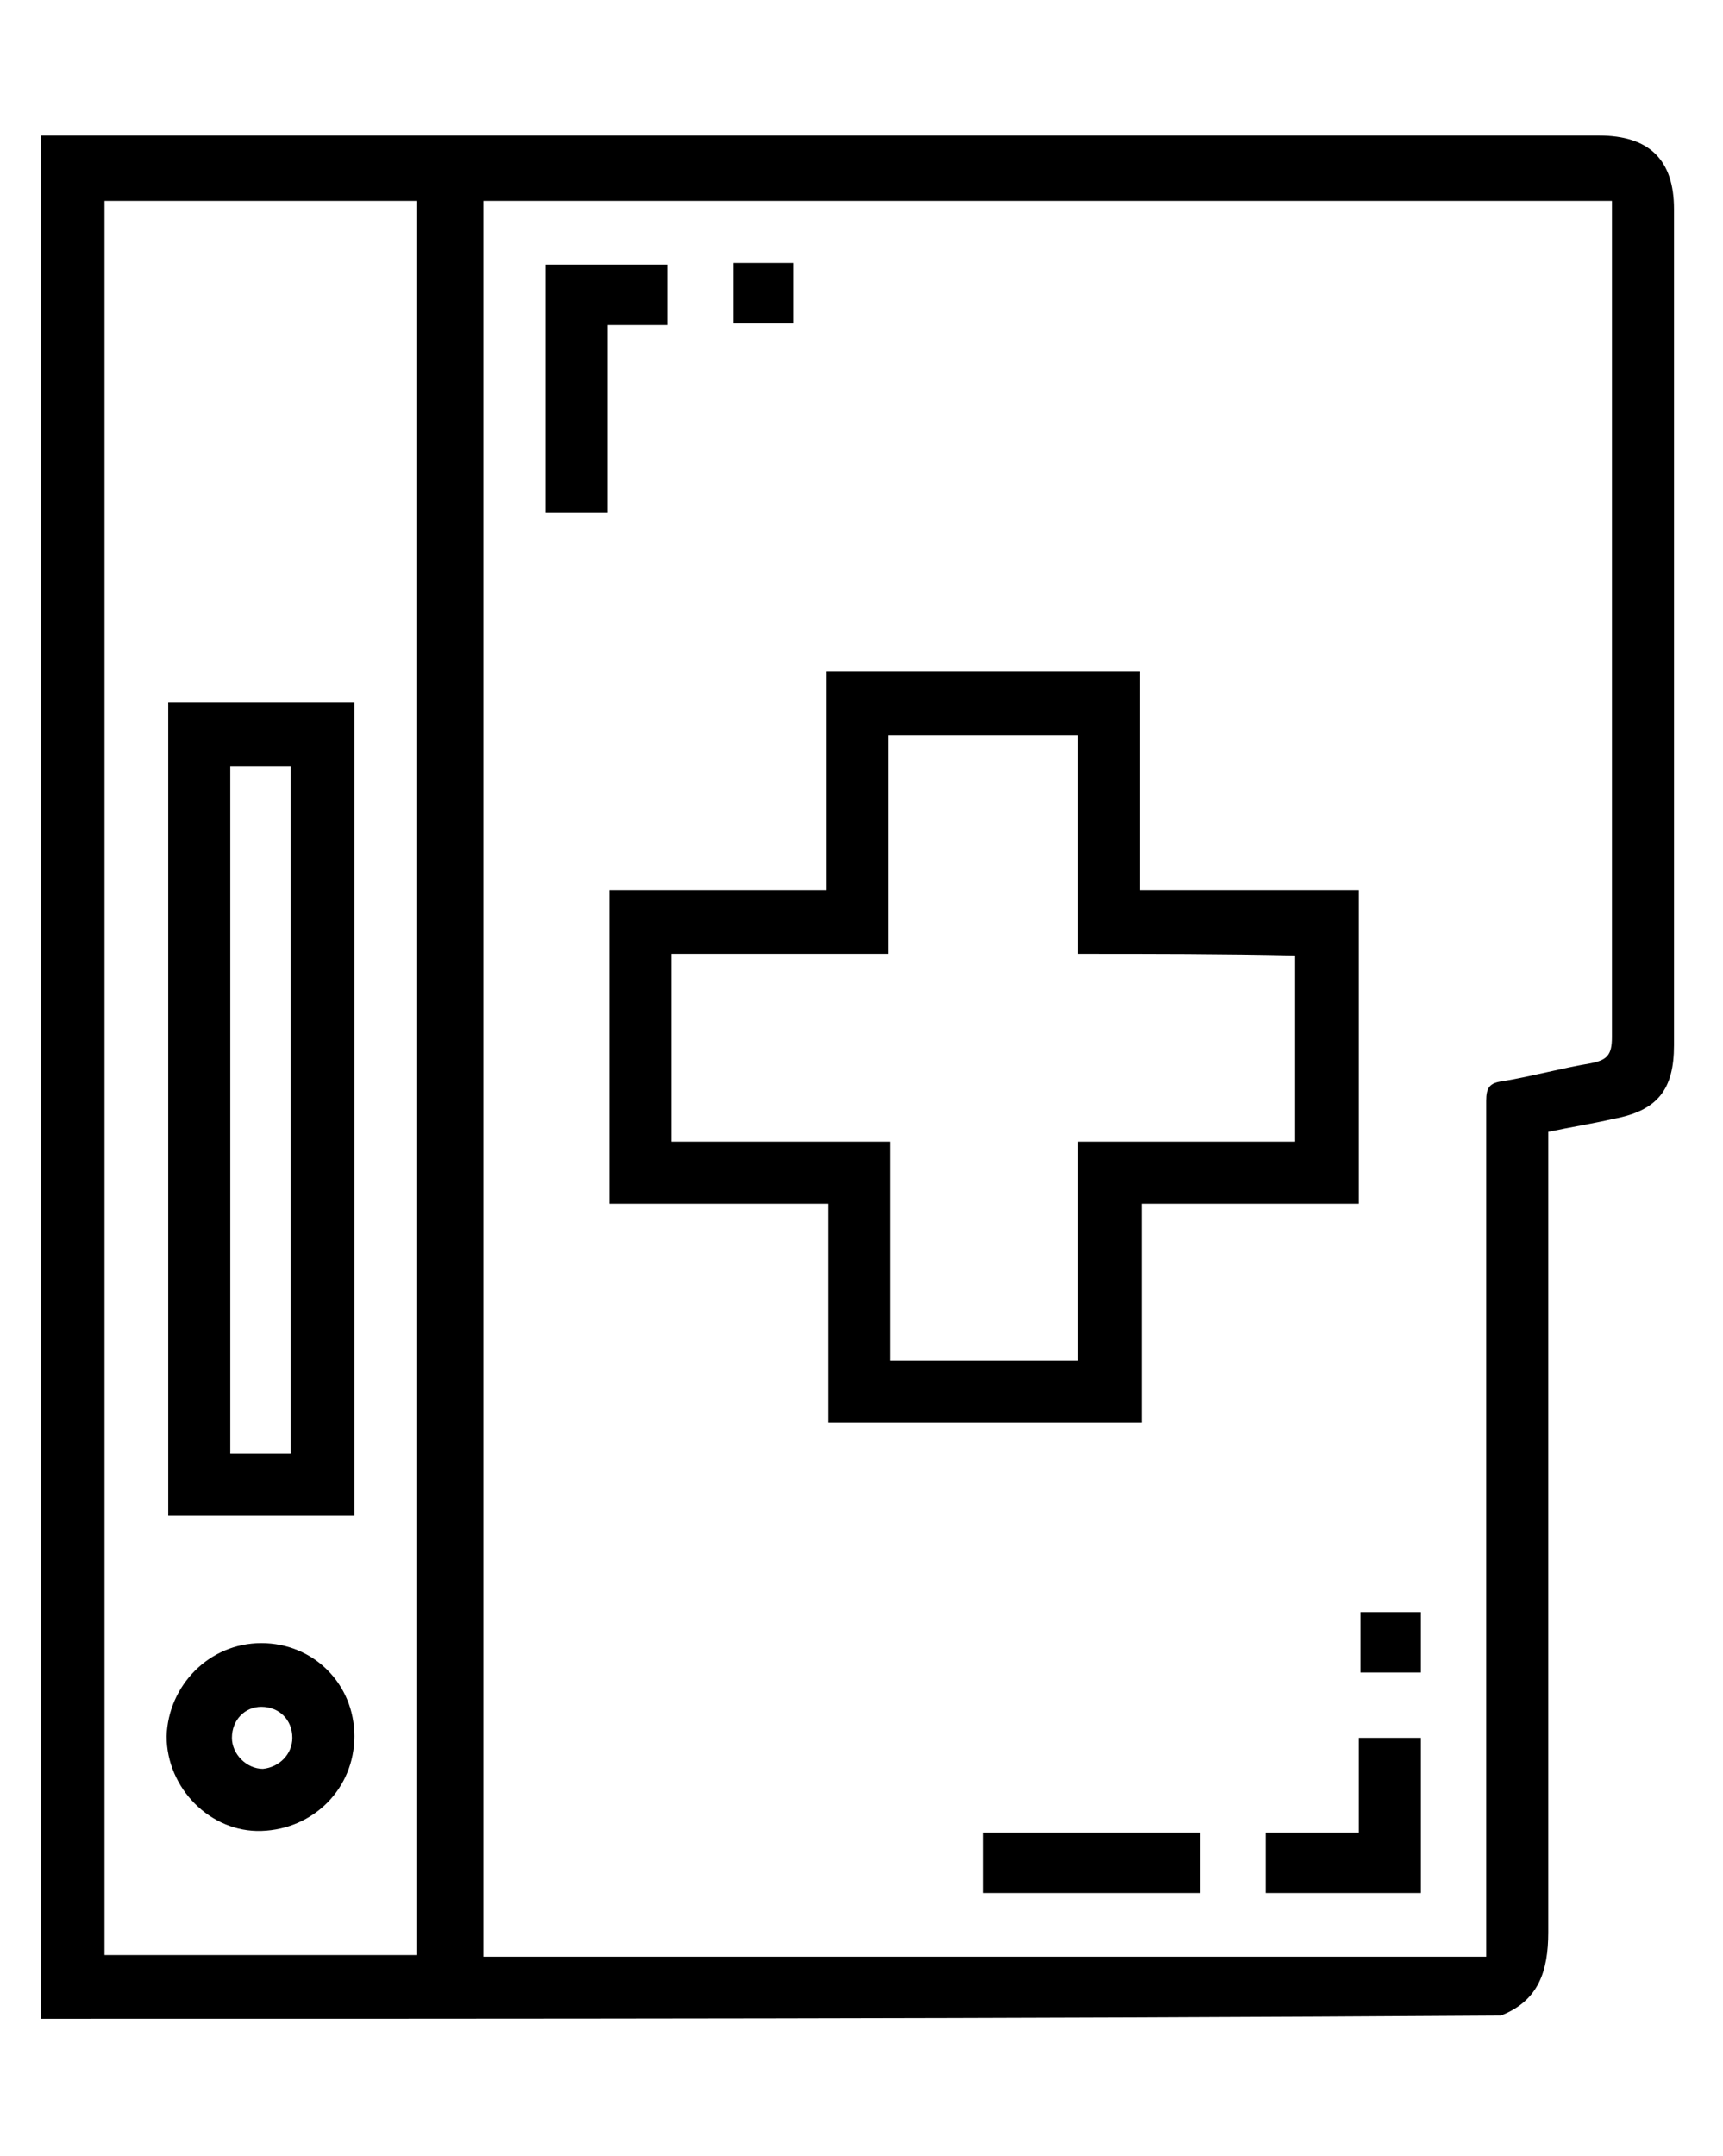 <?xml version="1.0" encoding="utf-8"?>
<!-- Generator: Adobe Illustrator 22.1.0, SVG Export Plug-In . SVG Version: 6.00 Build 0)  -->
<svg version="1.1" id="Layer_1" xmlns="http://www.w3.org/2000/svg" xmlns:xlink="http://www.w3.org/1999/xlink" x="0px" y="0px"
	 viewBox="0 0 105.5 132" style="enable-background:new 0 0 105.5 132;" xml:space="preserve">
<g>
	<path d="M2.5,123.6c0-3.6,0-7.2,0-10.8c0-34.3,0-68.6,0-102.9c0-0.5,0-1,0-1.6c0.5,0,0.9,0,1.3,0c31.4,0,62.7,0,94.1,0
		c3.1,0,4.6,1.5,4.6,4.5c0,17.1,0,34.1,0,51.2c0,2.7-1,4-3.7,4.5c-1.3,0.3-2.6,0.5-4,0.8c0,0.5,0,0.9,0,1.4c0,15.9,0,31.7,0,47.6
		c0,2.4-0.6,4.2-2.9,5.1C62.1,123.6,32.3,123.6,2.5,123.6z M29.6,12.3c0,35.9,0,71.7,0,107.5c20.5,0,40.9,0,61.4,0
		c0-0.5,0-0.9,0-1.4c0-12.9,0-25.8,0-38.7c0-4.1,0-8.2,0-12.3c0-0.8,0.2-1.1,1-1.2c1.8-0.3,3.6-0.8,5.4-1.1c1-0.2,1.3-0.5,1.3-1.6
		c0-16.7,0-33.3,0-50c0-0.4,0-0.8,0-1.2C75.5,12.3,52.6,12.3,29.6,12.3z M6.4,119.7c6.4,0,12.7,0,19.1,0c0-35.8,0-71.6,0-107.4
		c-6.4,0-12.8,0-19.1,0C6.4,48.1,6.4,83.9,6.4,119.7z"/>
	<path d="M50.6,54.5c0-4.5,0-9,0-13.4c6.4,0,12.8,0,19.2,0c0,4.4,0,8.8,0,13.4c4.5,0,8.9,0,13.4,0c0,6.4,0,12.8,0,19.2
		c-4.4,0-8.8,0-13.3,0c0,4.5,0,8.9,0,13.4c-6.4,0-12.8,0-19.2,0c0-4.4,0-8.8,0-13.4c-4.5,0-8.9,0-13.4,0c0-6.5,0-12.8,0-19.2
		C41.6,54.5,46,54.5,50.6,54.5z M66,58.4c0-4.6,0-9,0-13.4c-3.9,0-7.6,0-11.6,0c0,4.5,0,8.9,0,13.4c-4.5,0-8.9,0-13.3,0
		c0,3.9,0,7.6,0,11.5c4.5,0,8.9,0,13.4,0c0,4.5,0,8.9,0,13.4c3.9,0,7.7,0,11.5,0c0-4.5,0-8.9,0-13.4c4.5,0,8.9,0,13.3,0
		c0-3.9,0-7.6,0-11.4C74.9,58.4,70.5,58.4,66,58.4z"/>
	<path d="M37.2,31.4c-1.4,0-2.5,0-3.8,0c0-5.1,0-10.1,0-15.2c2.5,0,5,0,7.5,0c0,1.2,0,2.4,0,3.7c-1.2,0-2.4,0-3.7,0
		C37.2,23.7,37.2,27.5,37.2,31.4z"/>
	<path d="M77.5,115.9c0-1.3,0-2.4,0-3.7c1.9,0,3.7,0,5.7,0c0-2,0-3.8,0-5.8c1.4,0,2.5,0,3.8,0c0,3.2,0,6.3,0,9.5
		C83.9,115.9,80.8,115.9,77.5,115.9z"/>
	<path d="M60.2,112.2c4.5,0,8.9,0,13.3,0c0,1.2,0,2.4,0,3.7c-4.4,0-8.8,0-13.3,0C60.2,114.7,60.2,113.5,60.2,112.2z"/>
	<path d="M44.9,16.1c1.2,0,2.4,0,3.7,0c0,1.3,0,2.5,0,3.7c-1.2,0-2.4,0-3.7,0C44.9,18.6,44.9,17.4,44.9,16.1z"/>
	<path d="M83.3,102.4c0-1.3,0-2.5,0-3.7c1.2,0,2.4,0,3.7,0c0,1.2,0,2.4,0,3.7C85.8,102.4,84.6,102.4,83.3,102.4z"/>
	<path d="M10.3,43c3.8,0,7.6,0,11.4,0c0,16.6,0,33.2,0,49.8c-3.8,0-7.6,0-11.4,0C10.3,76.2,10.3,59.7,10.3,43z M17.8,89
		c0-14.1,0-28.1,0-42.1c-1.3,0-2.4,0-3.7,0c0,14.1,0,28.1,0,42.1C15.4,89,16.6,89,17.8,89z"/>
	<path d="M16,100.6c3.2,0,5.7,2.5,5.7,5.7c0,3.2-2.5,5.7-5.7,5.8c-3.1,0.1-5.8-2.6-5.8-5.8C10.3,103.2,12.8,100.6,16,100.6z
		 M17.9,106.4c0-1.1-0.8-1.9-1.9-1.9c-1,0-1.8,0.8-1.8,1.9c0,1,0.9,1.9,1.9,1.9C17.1,108.2,17.9,107.4,17.9,106.4z"/>
</g>
</svg>
